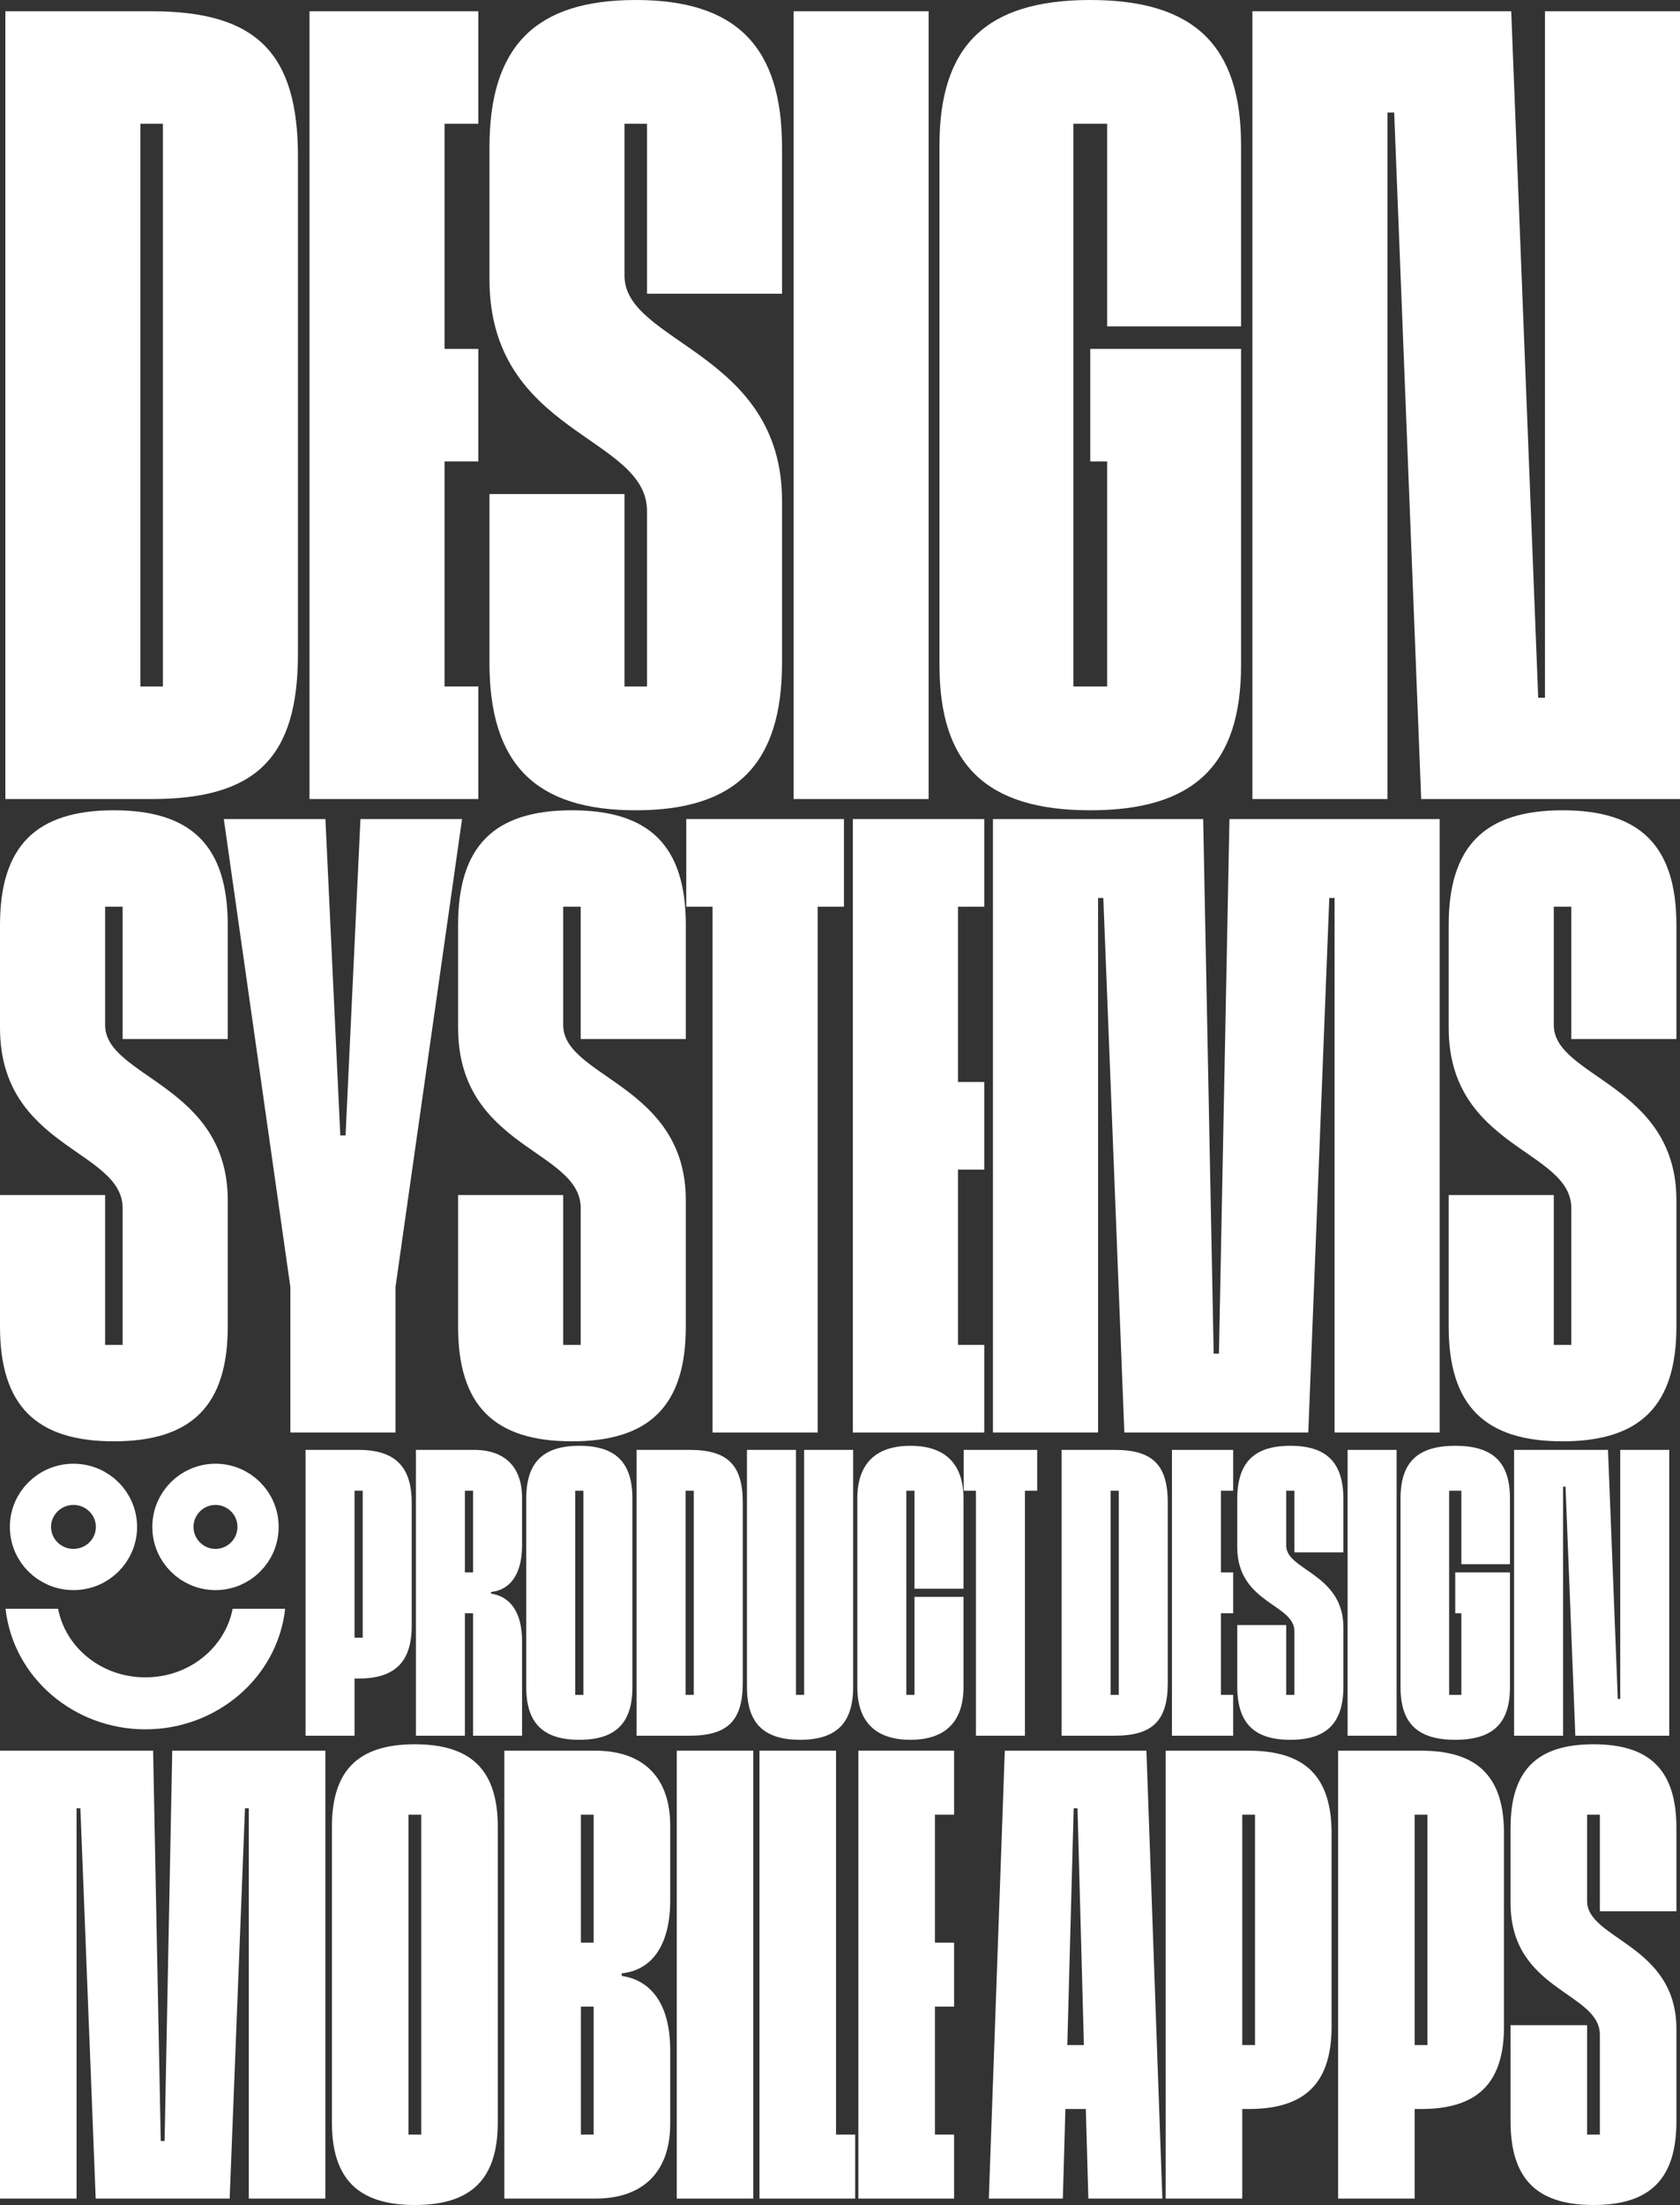 <svg width="1875" height="2460" viewBox="0 0 1875 2460" fill="none" xmlns="http://www.w3.org/2000/svg">
<rect x="0" y="0" width="1875" height="2460" fill="#333333" stroke="none"/>
<path d="M192.243 1953.14H363.125V2452.86H277.684V2017.39H273.412L256.323 2452.86H106.801L89.713 2017.39H85.441V2452.86H0V1953.14H170.882L179.426 2388.61H183.698L192.243 1953.14Z" fill="white"/>
<path d="M463.001 1946C526.37 1946 555.562 1975.27 555.562 2038.09V2367.91C555.562 2430.73 526.37 2460 463.001 2460C399.632 2460 370.44 2430.73 370.44 2367.91V2038.09C370.44 1975.27 399.632 1946 463.001 1946ZM470.121 2381.47V2024.53H455.881V2381.47H470.121Z" fill="white"/>
<path d="M747.999 2036.66V2120.19C747.999 2169.45 728.063 2198 693.887 2201.57V2204.43C728.063 2209.42 747.999 2237.98 747.999 2287.24V2369.34C747.999 2422.16 718.807 2452.15 666.118 2452.86H562.877V1953.14H666.118C718.807 1953.85 747.999 1983.84 747.999 2036.66ZM662.558 2167.31V2024.53H648.318V2167.31H662.558ZM648.318 2238.69V2381.47H662.558V2238.69H648.318Z" fill="white"/>
<path d="M755.314 2452.86V1953.14H840.755V2452.86H755.314Z" fill="white"/>
<path d="M933.066 1953.14V2381.47H954.427V2452.86H847.625V1953.14H933.066Z" fill="white"/>
<path d="M1064.82 2024.53H1043.46V2167.31H1064.82V2238.69H1043.46V2381.47H1064.82V2452.86H958.015V1953.14H1064.82V2024.53Z" fill="white"/>
<path d="M1214.69 2452.86L1211.84 2352.92H1189.06L1186.21 2452.86H1103.61L1121.42 1953.14H1279.48L1297.28 2452.86H1214.69ZM1191.19 2281.53H1209.7L1202.58 2017.39H1198.31L1191.19 2281.53Z" fill="white"/>
<path d="M1301 2452.86V1953.14H1393.56C1456.93 1953.14 1486.13 1982.41 1486.13 2045.23V2260.82C1486.13 2323.65 1456.93 2352.92 1393.56 2352.92H1386.44V2452.86H1301ZM1400.68 2281.53V2024.53H1386.44V2281.53H1400.68Z" fill="white"/>
<path d="M1493.44 2452.86V1953.14H1586C1649.37 1953.14 1678.56 1982.41 1678.56 2045.23V2260.82C1678.56 2323.65 1649.37 2352.92 1586 2352.92H1578.88V2452.86H1493.44ZM1593.12 2281.53V2024.53H1578.88V2281.53H1593.12Z" fill="white"/>
<path d="M1771.32 2381.47H1785.56V2270.11C1785.56 2222.27 1685.88 2221.56 1685.88 2123.04V2039.52C1685.88 1975.27 1715.07 1946 1778.44 1946C1841.81 1946 1871 1975.27 1871 2039.52V2132.32H1785.56V2024.53H1771.32V2120.9C1771.32 2163.74 1871 2169.45 1871 2263.68V2366.48C1871 2430.73 1841.81 2460 1778.44 2460C1715.07 2460 1685.88 2430.73 1685.88 2366.48V2259.4H1771.32V2381.47Z" fill="white"/>
<path d="M117.312 1500.44H136.864V1347.91C136.864 1282.4 0 1281.42 0 1146.49V1032.09C0 944.089 40.082 904 127.088 904C214.095 904 254.176 944.089 254.176 1032.09V1159.2H136.864V1011.56H117.312V1143.56C117.312 1202.22 254.176 1210.04 254.176 1339.11V1479.91C254.176 1567.91 214.095 1608 127.088 1608C40.082 1608 0 1567.91 0 1479.91V1333.24H117.312V1500.44Z" fill="white"/>
<path d="M402.291 913.778H515.693L441.395 1435.91V1598.22H324.083V1435.91L249.785 913.778H363.187L379.806 1266.76H385.672L402.291 913.778Z" fill="white"/>
<path d="M628.567 1500.44H648.119V1347.91C648.119 1282.4 511.255 1281.42 511.255 1146.49V1032.09C511.255 944.089 551.337 904 638.343 904C725.35 904 765.432 944.089 765.432 1032.09V1159.2H648.119V1011.56H628.567V1143.56C628.567 1202.22 765.432 1210.04 765.432 1339.11V1479.91C765.432 1567.91 725.35 1608 638.343 1608C551.337 1608 511.255 1567.91 511.255 1479.91V1333.24H628.567V1500.44Z" fill="white"/>
<path d="M765.928 913.778H941.896V1011.56H912.568V1598.22H795.256V1011.56H765.928V913.778Z" fill="white"/>
<path d="M1098.5 1011.56H1069.18V1207.11H1098.5V1304.89H1069.18V1500.44H1098.5V1598.22H951.863V913.778H1098.5V1011.56Z" fill="white"/>
<path d="M1372.16 913.778H1606.78V1598.22H1489.47V1001.78H1483.6L1460.14 1598.22H1254.84L1231.38 1001.78H1225.52V1598.22H1108.2V913.778H1342.83L1354.56 1510.22H1360.42L1372.16 913.778Z" fill="white"/>
<path d="M1734.14 1500.44H1753.69V1347.91C1753.69 1282.4 1616.82 1281.42 1616.82 1146.49V1032.09C1616.82 944.089 1656.91 904 1743.91 904C1830.92 904 1871 944.089 1871 1032.09V1159.2H1753.69V1011.56H1734.14V1143.56C1734.14 1202.22 1871 1210.04 1871 1339.11V1479.91C1871 1567.91 1830.92 1608 1743.91 1608C1656.91 1608 1616.82 1567.91 1616.82 1479.91V1333.24H1734.14V1500.44Z" fill="white"/>
<path d="M6 12.556H169.264C286.061 12.556 332.528 59.011 332.528 174.522V729.478C332.528 844.989 286.061 891.444 169.264 891.444H6V12.556ZM181.823 765.889V138.111H156.705V765.889H181.823Z" fill="white"/>
<path d="M533.812 138.111H496.135V389.222H533.812V514.778H496.135V765.889H533.812V891.444H345.43V12.556H533.812V138.111Z" fill="white"/>
<path d="M696.978 765.889H722.095V570.022C722.095 485.9 546.272 484.644 546.272 311.378V164.478C546.272 51.478 597.763 0 709.536 0C821.309 0 872.8 51.478 872.8 164.478V327.7H722.095V138.111H696.978V307.611C696.978 382.944 872.8 392.989 872.8 558.722V739.522C872.8 852.522 821.309 904 709.536 904C597.763 904 546.272 852.522 546.272 739.522V551.189H696.978V765.889Z" fill="white"/>
<path d="M885.703 891.444V12.556H1036.41V891.444H885.703Z" fill="white"/>
<path d="M1385.1 364.111H1235.65V138.111H1197.97V765.889H1235.65V514.778H1216.81V389.222H1385.1V742.033C1385.1 852.522 1333.61 904 1216.81 904C1100.02 904 1048.53 852.522 1048.53 742.033V161.967C1048.53 51.478 1100.02 0 1216.81 0C1333.61 0 1385.1 51.478 1385.1 161.967V364.111Z" fill="white"/>
<path d="M1724.29 12.556H1875V891.444H1586.15L1556.01 125.556H1548.47V891.444H1397.77V12.556H1686.62L1716.76 778.444H1724.29V12.556Z" fill="white"/>
<path d="M341 1936.44V1617.56H400.242C440.8 1617.56 459.485 1636.23 459.485 1676.32V1813.9C459.485 1853.99 440.8 1872.67 400.242 1872.67H395.685V1936.44H341ZM404.799 1827.11V1663.11H395.685V1827.11H404.799Z" fill="white"/>
<path d="M582.651 1670.86V1724.16C582.651 1755.59 569.891 1773.81 548.017 1776.09V1777.91C569.891 1781.1 582.651 1799.32 582.651 1830.76V1936.44H530.244H527.966V1799.78H518.851V1936.44H464.166V1617.56H530.244C563.967 1618.01 582.651 1637.14 582.651 1670.86ZM527.966 1754.22V1663.11H518.851V1754.22H527.966Z" fill="white"/>
<path d="M646.575 1613C687.133 1613 705.817 1631.68 705.817 1671.77V1882.23C705.817 1922.32 687.133 1941 646.575 1941C606.017 1941 587.333 1922.32 587.333 1882.23V1671.77C587.333 1631.68 606.017 1613 646.575 1613ZM651.132 1890.89V1663.11H642.018V1890.89H651.132Z" fill="white"/>
<path d="M710.499 1617.56H769.741C812.122 1617.56 828.983 1634.41 828.983 1676.32V1877.68C828.983 1919.59 812.122 1936.44 769.741 1936.44H710.499V1617.56ZM774.298 1890.89V1663.11H765.184V1890.89H774.298Z" fill="white"/>
<path d="M897.465 1617.56H952.15V1882.23C952.15 1922.32 933.466 1941 892.907 1941C852.349 1941 833.665 1922.32 833.665 1882.23V1617.56H888.35V1890.89H897.465V1617.56Z" fill="white"/>
<path d="M1075.32 1772.44H1020.63V1663.11H1011.52V1890.89H1020.63V1781.56H1075.32V1882.23C1075.32 1920.96 1054.81 1941 1016.07 1941C977.338 1941 956.831 1920.96 956.831 1882.23V1671.77C956.831 1633.04 977.338 1613 1016.07 1613C1054.81 1613 1075.32 1633.04 1075.32 1671.77V1772.44Z" fill="white"/>
<path d="M1075.55 1617.56H1157.58V1663.11H1143.9V1936.44H1089.22V1663.11H1075.55V1617.56Z" fill="white"/>
<path d="M1184.81 1617.56H1244.05C1286.43 1617.56 1303.3 1634.41 1303.3 1676.32V1877.68C1303.3 1919.59 1286.43 1936.44 1244.05 1936.44H1184.81V1617.56ZM1248.61 1890.89V1663.11H1239.5V1890.89H1248.61Z" fill="white"/>
<path d="M1376.33 1663.11H1362.66V1754.22H1376.33V1799.78H1362.66V1890.89H1376.33V1936.44H1307.98V1617.56H1376.33V1663.11Z" fill="white"/>
<path d="M1435.54 1890.89H1444.65V1819.82C1444.65 1789.3 1380.86 1788.84 1380.86 1725.98V1672.68C1380.86 1631.68 1399.54 1613 1440.1 1613C1480.66 1613 1499.34 1631.68 1499.34 1672.68V1731.9H1444.65V1663.11H1435.54V1724.61C1435.54 1751.94 1499.34 1755.59 1499.34 1815.72V1881.32C1499.34 1922.32 1480.66 1941 1440.1 1941C1399.54 1941 1380.86 1922.32 1380.86 1881.32V1812.99H1435.54V1890.89Z" fill="white"/>
<path d="M1504.02 1936.44V1617.56H1558.71V1936.44H1504.02Z" fill="white"/>
<path d="M1685.23 1745.11H1631V1663.11H1617.33V1890.89H1631V1799.78H1624.17V1754.22H1685.23V1882.23C1685.23 1922.32 1666.55 1941 1624.17 1941C1581.79 1941 1563.1 1922.32 1563.1 1882.23V1671.77C1563.1 1631.68 1581.79 1613 1624.17 1613C1666.55 1613 1685.23 1631.68 1685.23 1671.77V1745.11Z" fill="white"/>
<path d="M1808.31 1617.56H1863V1936.44H1758.19L1747.25 1658.56H1744.52V1936.44H1689.83V1617.56H1794.64L1805.58 1895.44H1808.31V1617.56Z" fill="white"/>
<circle cx="240.5" cy="1703.5" r="47.5" stroke="white" stroke-width="46"/>
<path d="M130 1703.5C130 1729.58 108.663 1751 82 1751C55.337 1751 34 1729.58 34 1703.5C34 1677.42 55.337 1656 82 1656C108.663 1656 130 1677.42 130 1703.5Z" stroke="white" stroke-width="46"/>
<path fill-rule="evenodd" clip-rule="evenodd" d="M6.199 1794.87C14.803 1871.54 82.48 1929.33 162.232 1929.33C241.985 1929.33 309.661 1871.54 318.265 1794.87H259.628C251.455 1837.44 211.943 1871.33 162.232 1871.33C112.521 1871.33 73.009 1837.44 64.836 1794.87H6.199Z" fill="white"/>
</svg>
